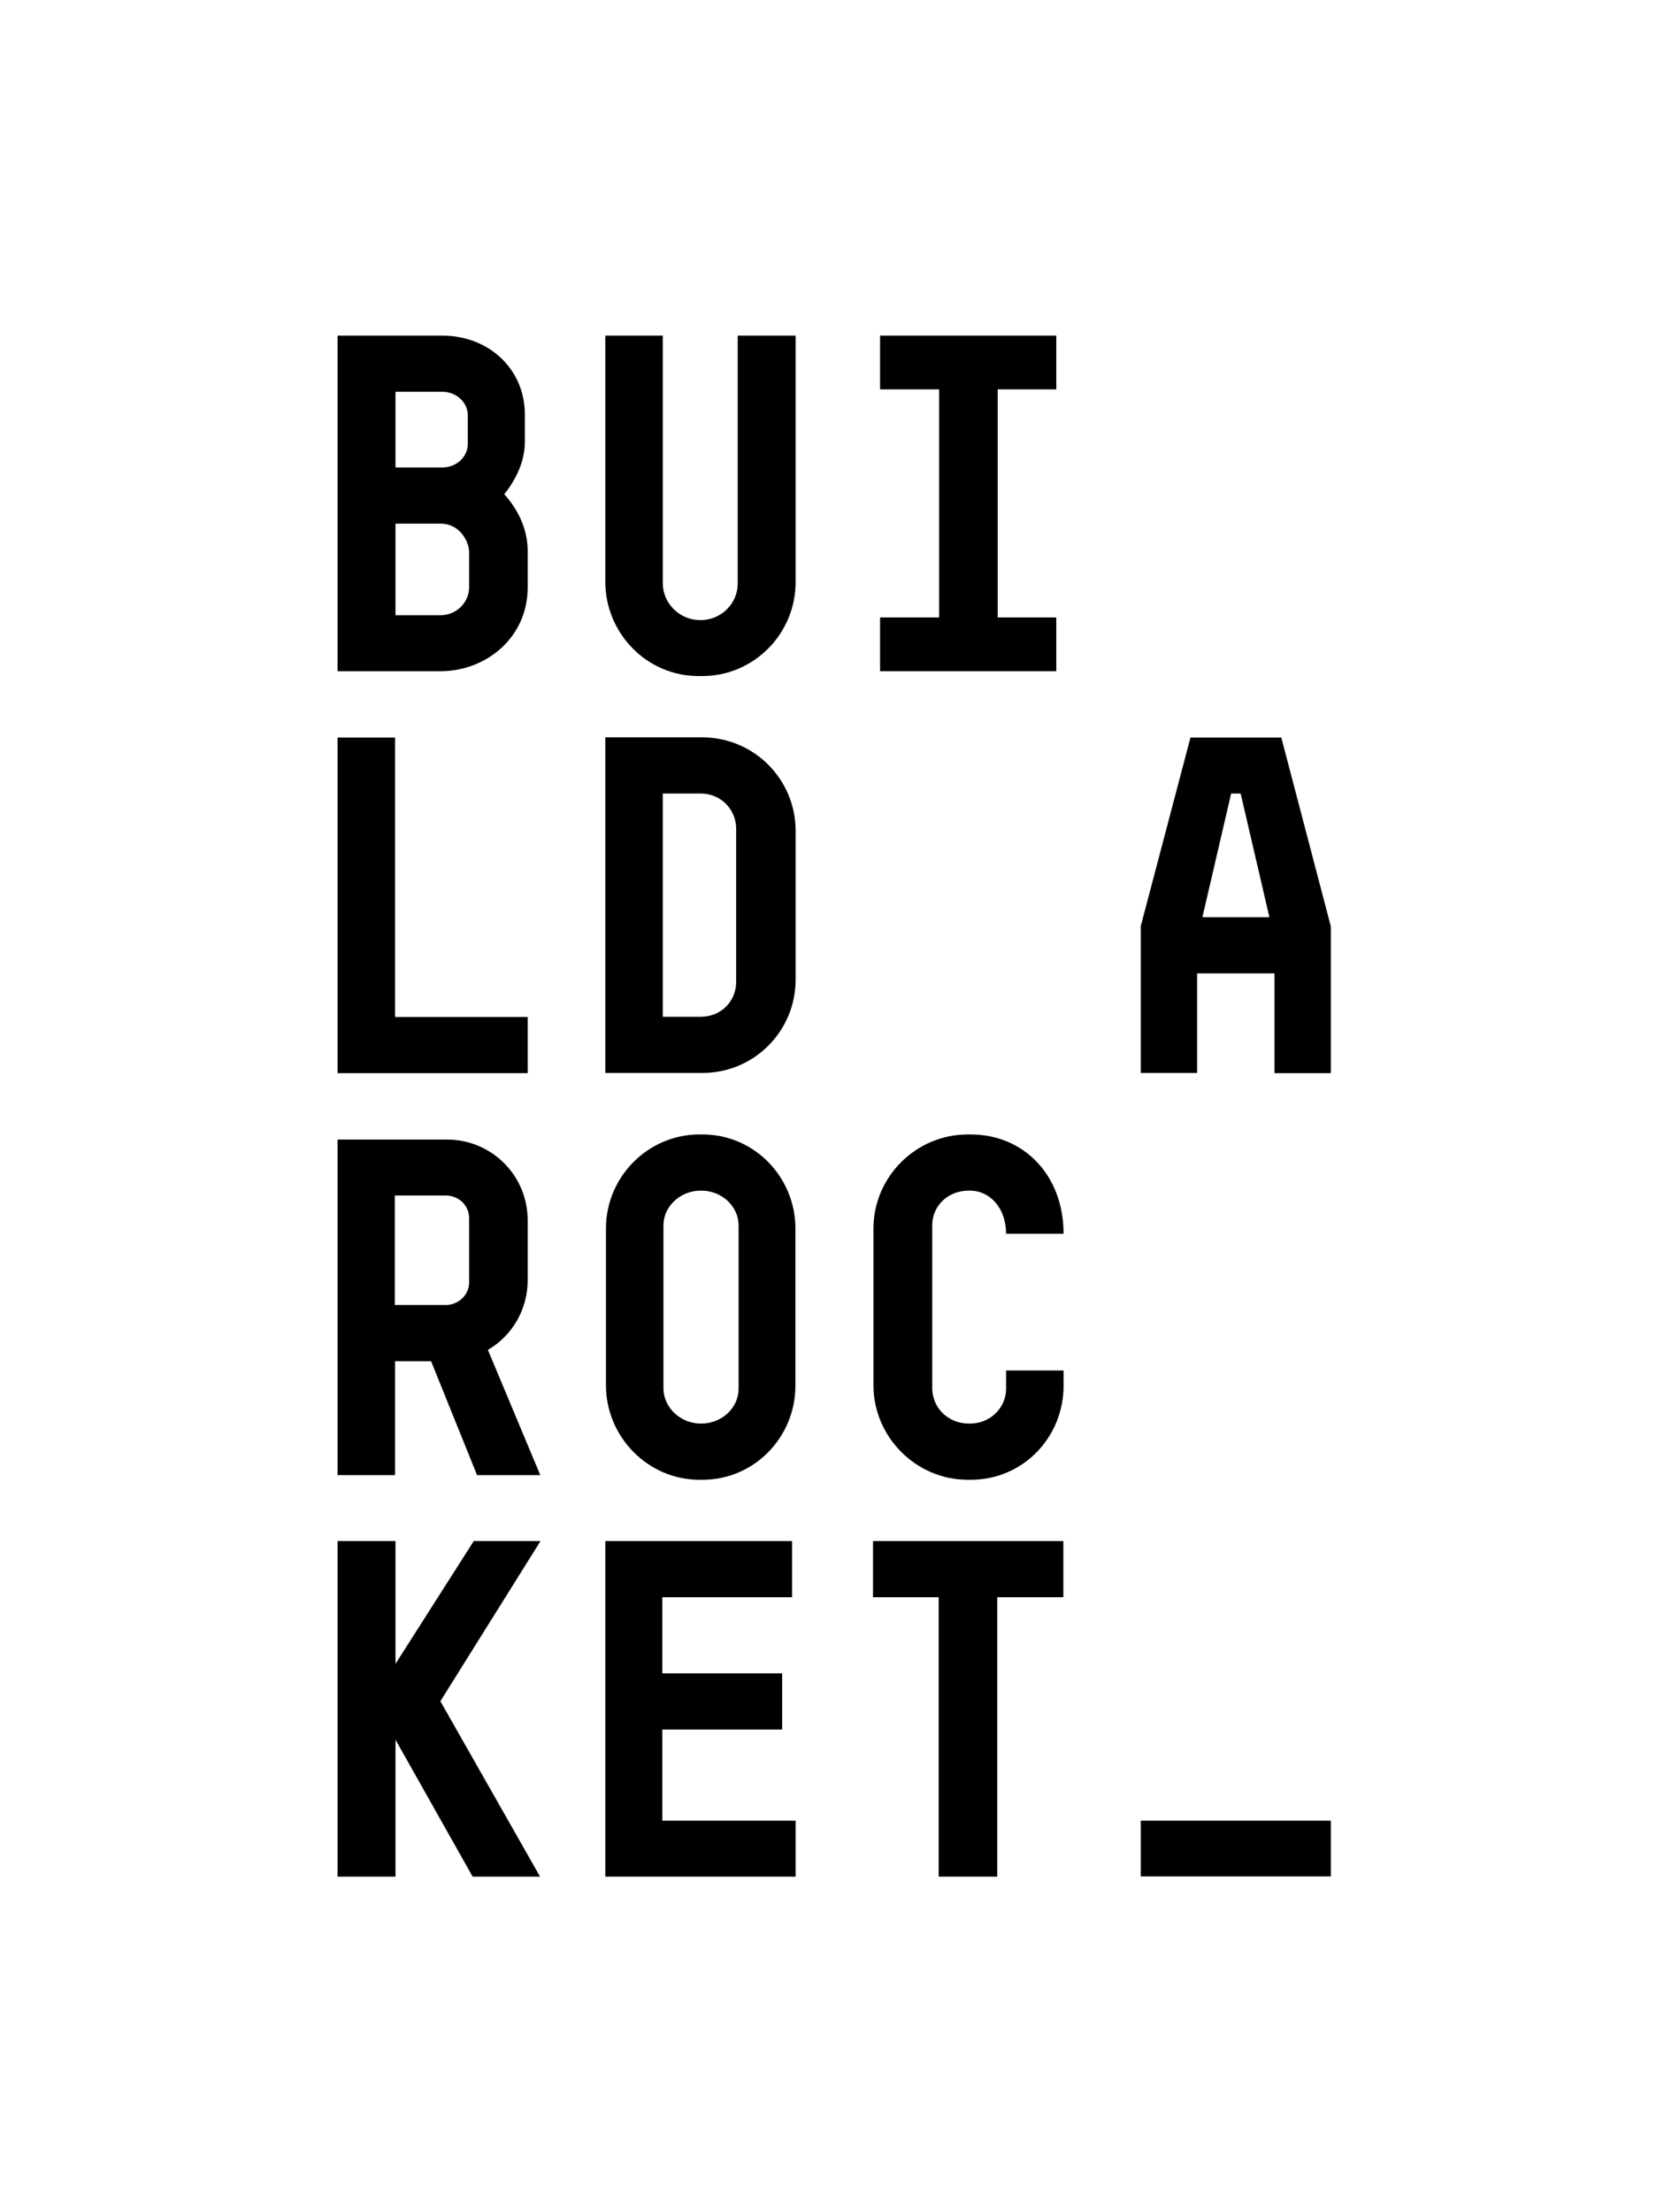 <?xml version="1.0" encoding="utf-8"?>
<!-- Generator: Adobe Illustrator 24.2.2, SVG Export Plug-In . SVG Version: 6.00 Build 0)  -->
<svg version="1.1" id="Clearspace_Guide" xmlns="http://www.w3.org/2000/svg" xmlns:xlink="http://www.w3.org/1999/xlink" x="0px"
	 y="0px" viewBox="0 0 752.7 1000" style="enable-background:new 0 0 752.7 1000;" xml:space="preserve">
<style type="text/css">
	.st0{fill:#000000;}
</style>
<g>
	<g>
		<path class="st0" d="M238.7,265.5v-16.3c0-10.4-4.6-19.1-10.6-25.8c5.2-6.5,9.3-14.7,9.3-23.6v-12.6c0-19.9-15.8-35.5-37.5-35.5
			h-47.2v151.7h46.6C219.9,303.4,238.7,288.2,238.7,265.5z M178.9,177.1h21.2c6.3,0,11.5,4.8,11.5,10.6v13c0,5.9-5.2,10.6-11.5,10.6
			h-21.2V177.1z M178.9,236.7h20.3c9.1,0,13,8.5,13,12.8v16c0,6.7-5.6,12.6-13,12.6h-20.3V236.7z"/>
		<polygon class="st0" points="238.7,459.7 178.7,459.7 178.7,333.4 152.7,333.4 152.7,485.1 238.7,485.1 		"/>
		<polygon class="st0" points="214.3,696.6 178.9,752.1 178.9,696.6 152.7,696.6 152.7,848.3 178.9,848.3 178.9,786.4 213.8,848.3 
			244.3,848.3 199.2,769 244.5,696.6 		"/>
		<path class="st0" d="M238.7,551.7c0-20.4-16.3-36.6-36.6-36.6h-49.4v151.7h26v-51.5H195l20.8,51.5h28.6l-23.7-56.6
			c10.9-6.4,18-18.1,18-31.6L238.7,551.7L238.7,551.7z M178.6,589.9v-49.5h0.1h22.9c5.9,0,10.6,4.5,10.6,10.2v29.1
			c0,5.6-4.8,10.2-10.6,10.2H178.6z"/>
		<polygon class="st0" points="299.6,781.8 353.8,781.8 353.8,756.4 299.6,756.4 299.6,722 358.3,722 358.3,696.6 273.8,696.6 
			273.8,848.3 359.9,848.3 359.9,823 299.6,823 		"/>
		<path class="st0" d="M316.4,512.8c-23.4,0-42.3,19.3-42.3,42.5v70.9c0,23.2,18.9,42.7,42.3,42.7h1.4c23.4,0,42-19.3,42-42.5v-71.1
			c0-23.2-18.6-42.5-42-42.5L316.4,512.8L316.4,512.8z M334.1,554v73.7c0,8.9-7.8,15.8-16.9,15.8H317c-9.1,0-16.9-7.2-16.9-16V554
			c0-8.9,7.8-15.8,16.9-15.8h0.3C326.3,538.2,334.1,545.1,334.1,554z"/>
		<path class="st0" d="M333.7,263.8c0,9.1-7.6,16.5-16.7,16.5h-0.3c-9.3,0-16.9-7.6-16.9-16.7V151.7h-26v111.2
			c0,23.2,18.6,42.7,42.2,42.7h1.6c23.6,0,42.3-19.3,42.3-42.5V151.7h-26.2V263.8z"/>
		<path class="st0" d="M359.9,442.8v-67.2c0-23.4-18.9-42.3-42.3-42.3h-43.8V485h43.8C341,485.1,359.9,466.2,359.9,442.8z
			 M299.8,459.7v-101H317c9.1,0,16,7.2,16,16v69.1c0,8.9-6.9,15.8-16,15.8h-17.2V459.7z"/>
		<path class="st0" d="M438.2,538.2c0,0,0.5,0,0.6,0c8.9,0,16.3,7.8,16.3,19.5h26c0-26.7-18.2-44.9-42-44.9h-1.3
			c-23.6,0-42.7,19.3-42.7,42.5v70.9c0,23.2,19.1,42.7,42.7,42.7h1.3c23.8,0,42-19.3,42-42.5v-6.9h-26v8.2c0,8.9-7.4,15.8-16.3,15.8
			h-0.5c-9.5,0-16.6-7.2-16.6-16V554C421.6,545.2,428.7,538.2,438.2,538.2z"/>
		<polygon class="st0" points="394.9,722 424.6,722 424.6,848.3 451.1,848.3 451.1,722 481,722 481,696.6 394.9,696.6 		"/>
		<path class="st0" d="M579.6,333.4h-41.1L516,418.7V485h25.5v-45h35v45.1H602v-66.3L579.6,333.4z M543.9,414.6l13-55.9h4.3l13,55.9
			H543.9z"/>
		<rect x="516" y="823" class="st0" width="86" height="25.2"/>
		<polygon class="st0" points="477.8,279.1 451.3,279.1 451.3,176 477.8,176 477.8,151.7 398.1,151.7 398.1,176 424.8,176 
			424.8,279.1 398.1,279.1 398.1,303.4 477.8,303.4 		"/>
	</g>
</g>
</svg>

